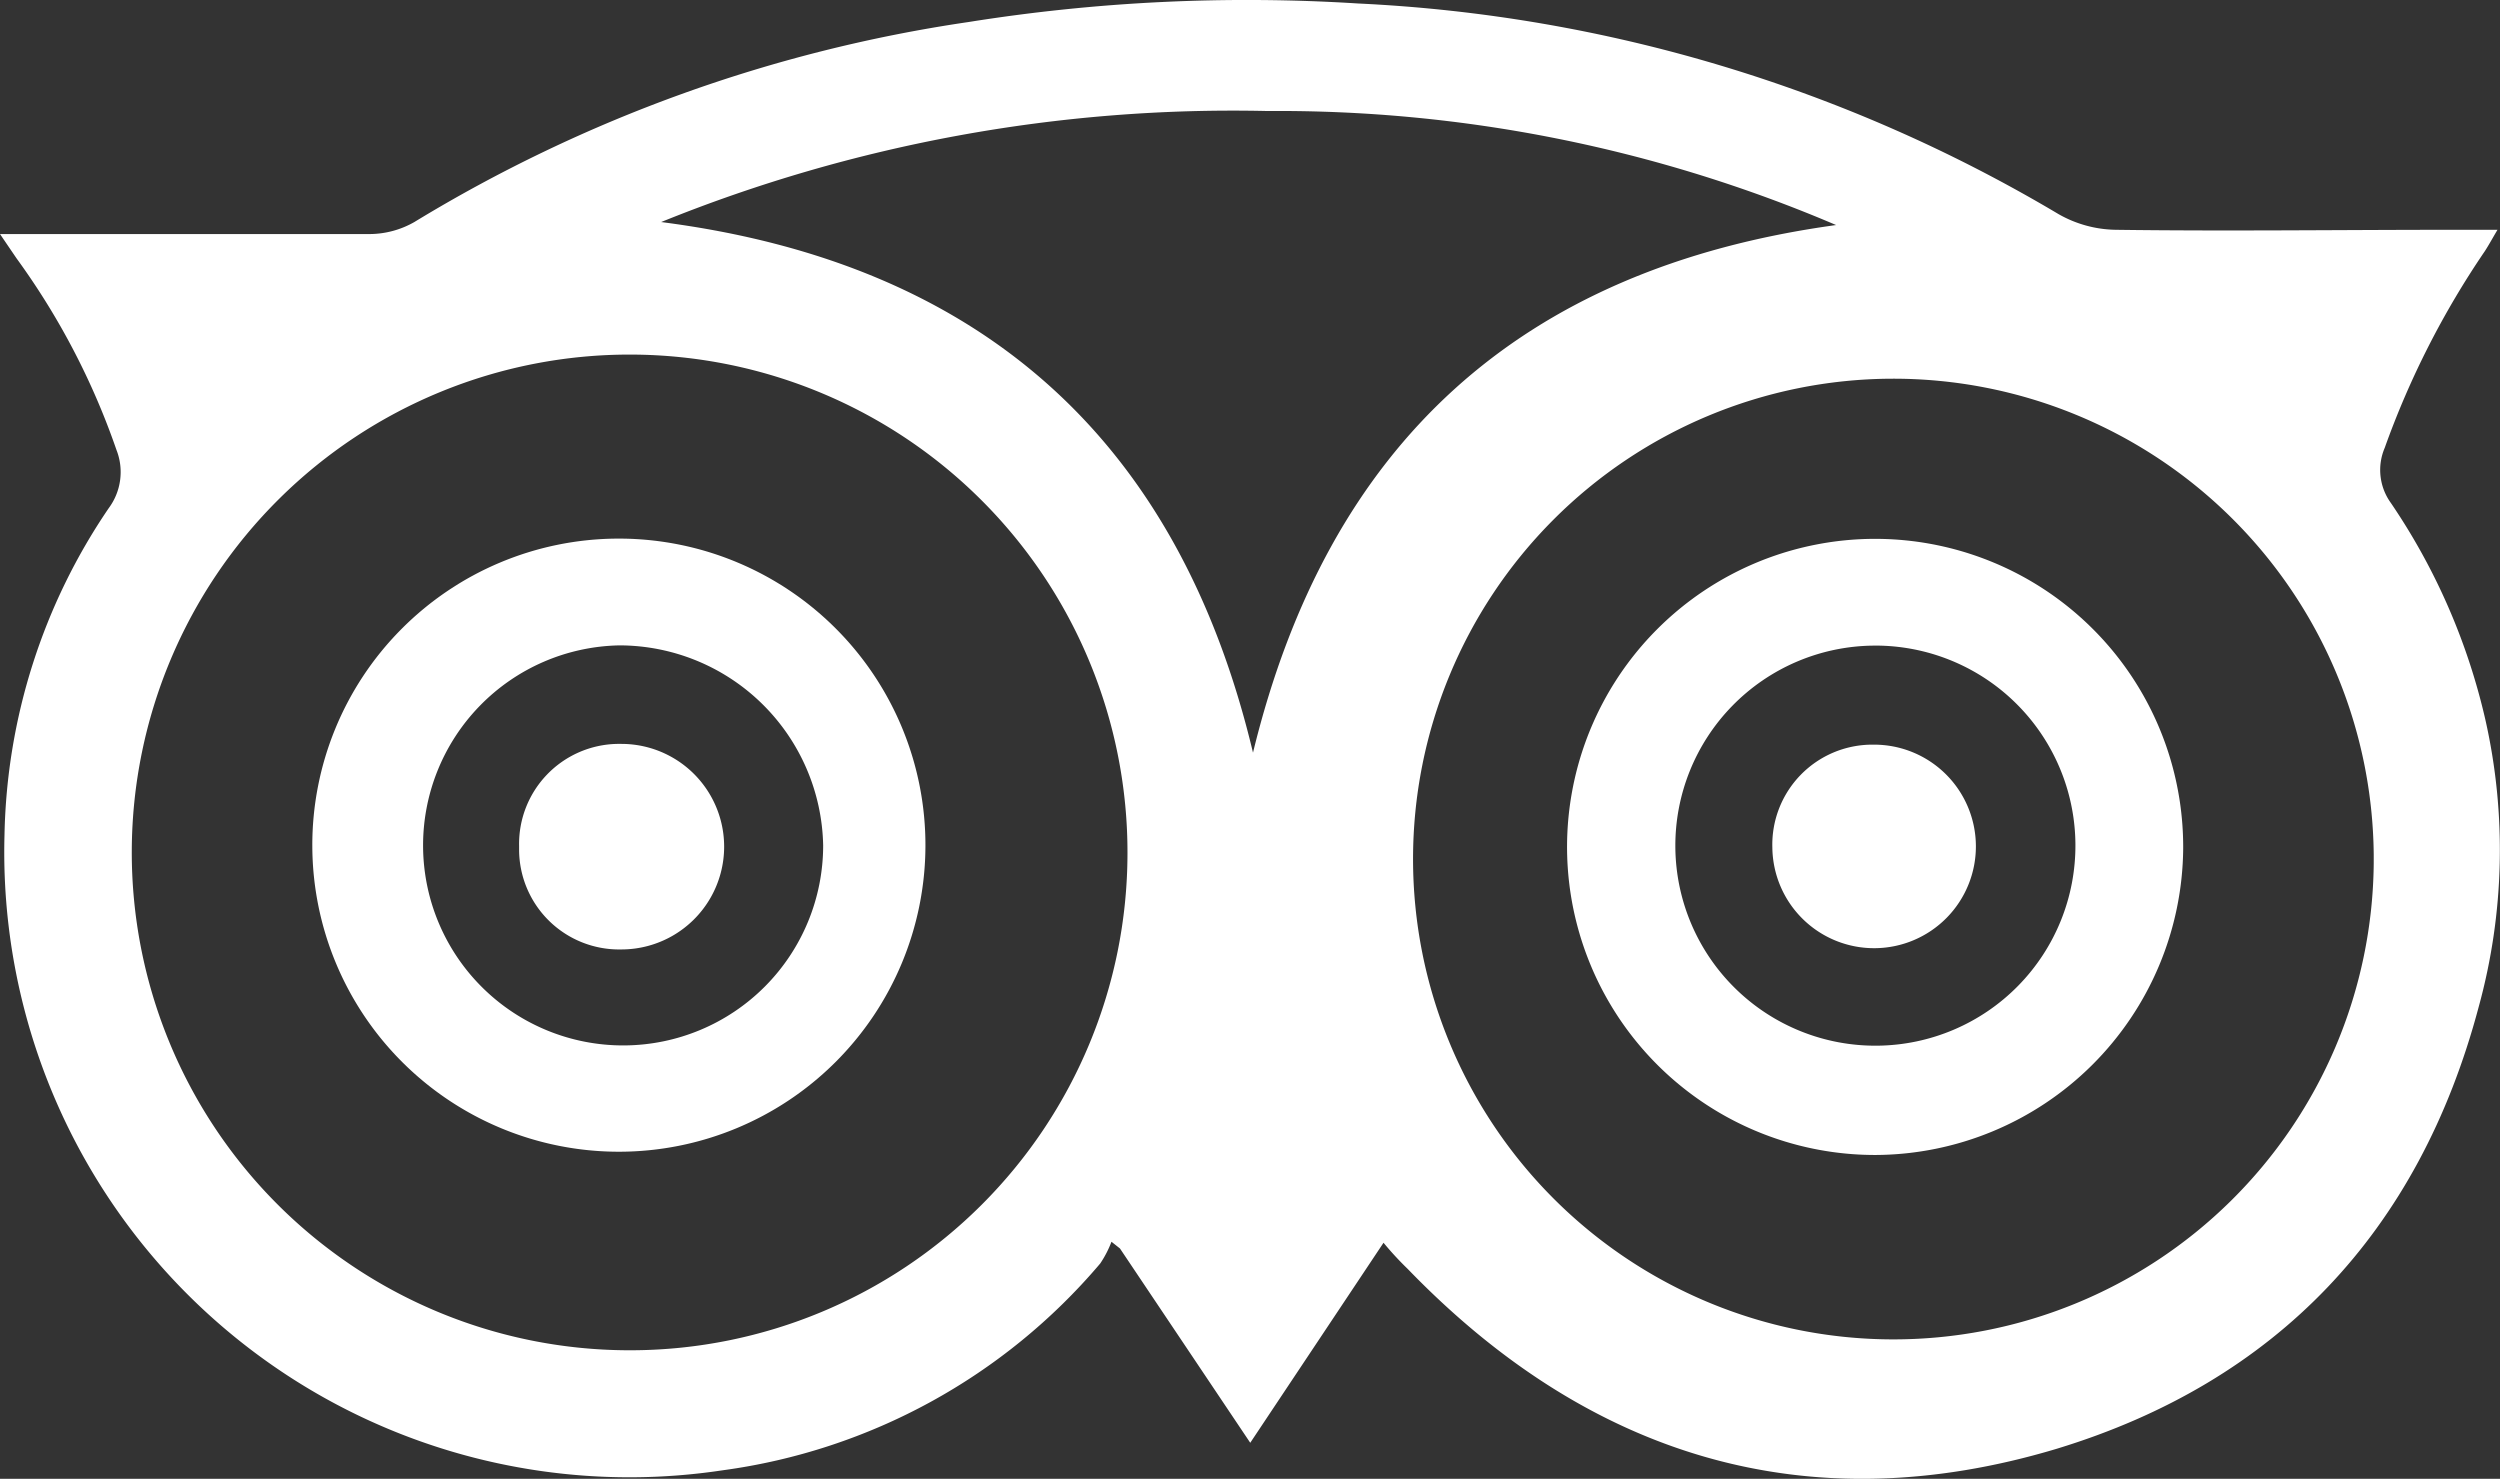 <svg id="Layer_1" data-name="Layer 1" xmlns="http://www.w3.org/2000/svg" viewBox="0 0 99.98 59.14"><rect x="0" y="0" width="99.98" height="59.14" fill="#333333" stroke="none"/><defs><style>.cls-1{fill:#fff;}.cls-2{fill:none;}</style></defs><title>trip</title><path class="cls-1" d="M55.33,49.7,50,57.7l-5.21-7.77-.34-.27a4.22,4.22,0,0,1-.45.87A24,24,0,0,1,28.9,58.8,25,25,0,0,1,.18,33.39,24,24,0,0,1,4.35,20.32,2.42,2.42,0,0,0,4.66,18a29.2,29.2,0,0,0-4-7.67L0,9.36H14.81a3.63,3.63,0,0,0,1.76-.48,59.08,59.08,0,0,1,22.17-8A70.67,70.67,0,0,1,54.32.14a60.35,60.35,0,0,1,28,8.42,4.75,4.75,0,0,0,2.3.63c4.47.06,9,0,13.43,0h1.83c-.23.39-.36.63-.51.86a34.65,34.65,0,0,0-4,7.86,2.25,2.25,0,0,0,.25,2.21,25.56,25.56,0,0,1,3.77,8.64,23.69,23.69,0,0,1-.26,11.5c-2.39,9-8.08,15-16.88,17.68-10,3-18.71.3-25.95-7.19A12.67,12.67,0,0,1,55.33,49.7Zm39.6-15.52a19.21,19.21,0,1,0,0,.35v-.34Zm-49.84,0A19.91,19.91,0,1,0,25.09,54h.19A19.89,19.89,0,0,0,45.09,34.17ZM26.44,8.88c12.89,1.66,20.71,8.8,23.67,21.22,3-12.32,10.65-19.36,23.32-21.1A56.79,56.79,0,0,0,50.69,4.44,60.86,60.86,0,0,0,26.44,8.88Z"/><path class="cls-1" d="M75,46.19A12.32,12.32,0,1,1,87.31,33.87v.06A12.36,12.36,0,0,1,75,46.19Zm-.1-20.37A8,8,0,1,0,83,33.75a8,8,0,0,0-8.15-7.93Z"/><path class="cls-1" d="M24.84,21.54a12.26,12.26,0,1,1-.18,0Zm-.06,4.27a8,8,0,1,0,8.14,8,8.16,8.16,0,0,0-8.14-8Z"/><path class="cls-1" d="M74.94,29.78a4.07,4.07,0,1,1-4.06,4.12h0a4,4,0,0,1,4-4.12Z"/><path class="cls-1" d="M20.76,33.83a4,4,0,0,1,3.92-4.08h.17a4.11,4.11,0,0,1,0,8.22h0a4,4,0,0,1-4.09-4Z"/><rect class="cls-2" width="99.98" height="59.14"/></svg>